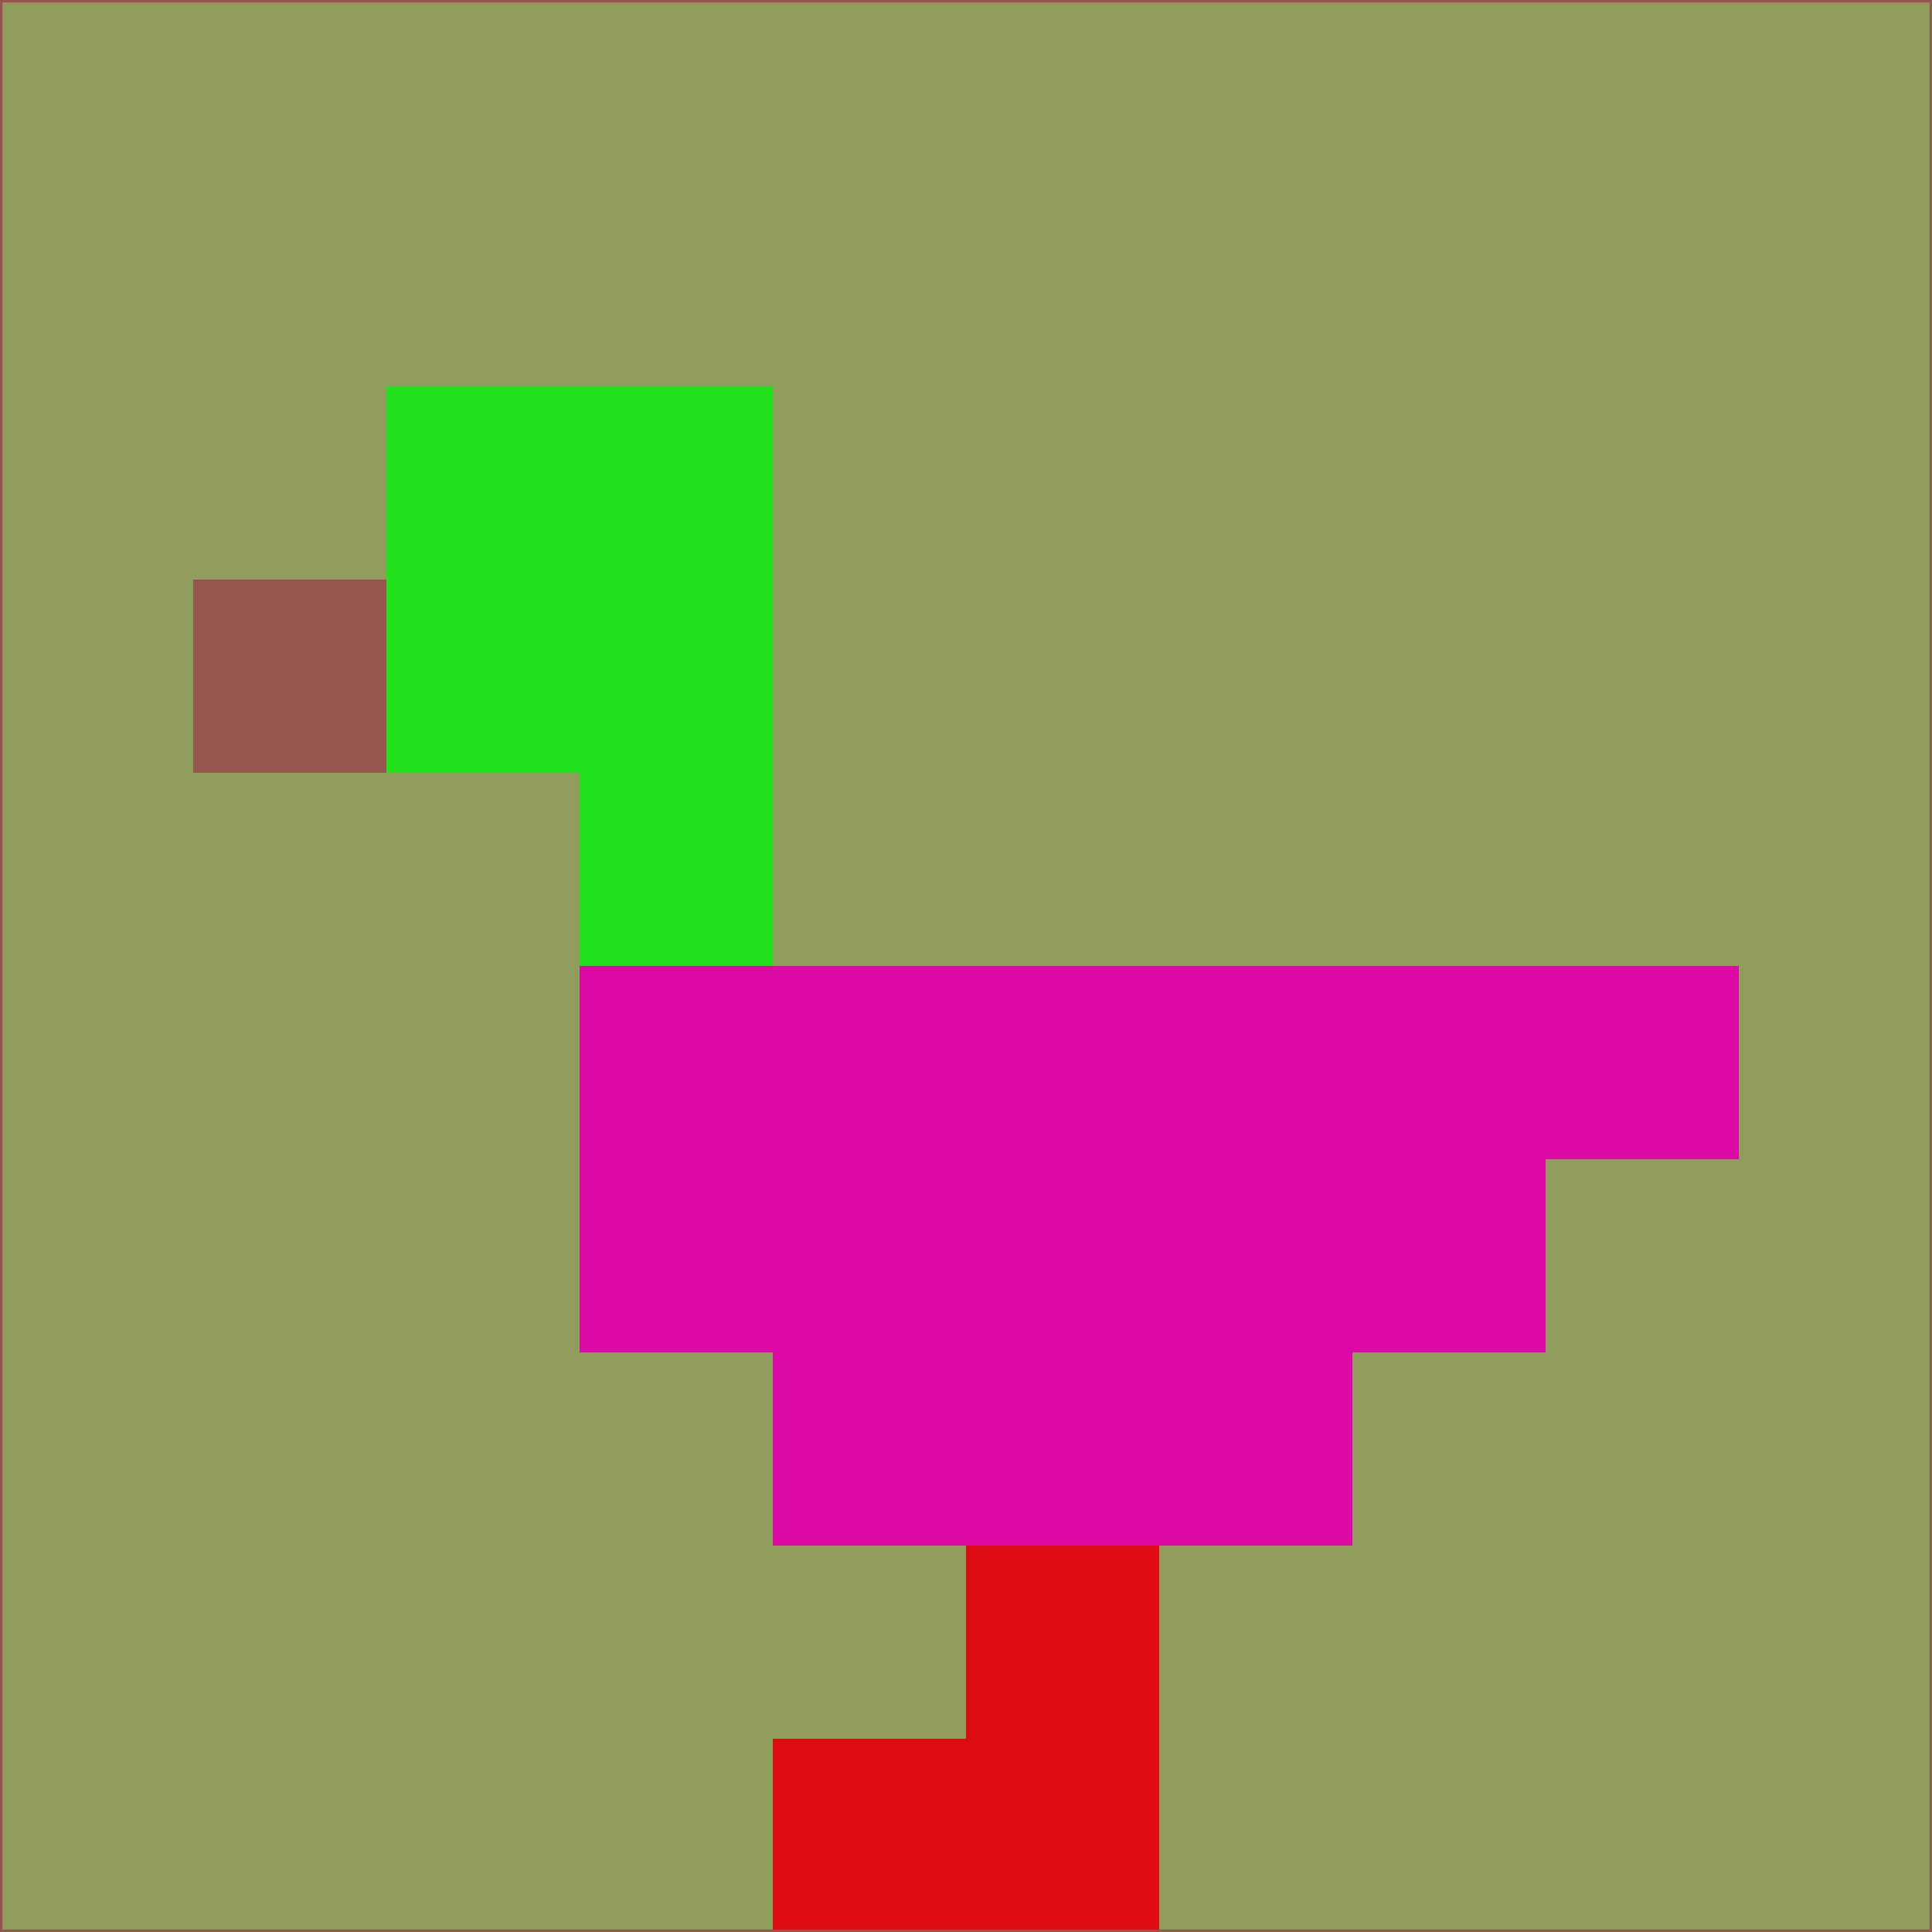 <svg xmlns="http://www.w3.org/2000/svg" version="1.1" width="785" height="785">
  <title>'goose-pfp-694263' by Dmitri Cherniak (Cyberpunk Edition)</title>
  <desc>
    seed=259158
    backgroundColor=#919d5c
    padding=20
    innerPadding=0
    timeout=500
    dimension=1
    border=false
    Save=function(){return n.handleSave()}
    frame=12

    Rendered at 2024-09-15T22:37:00.983Z
    Generated in 1ms
    Modified for Cyberpunk theme with new color scheme
  </desc>
  <defs/>
  <rect width="100%" height="100%" fill="#919d5c"/>
  <g>
    <g id="0-0">
      <rect x="0" y="0" height="785" width="785" fill="#919d5c"/>
      <g>
        <!-- Neon blue -->
        <rect id="0-0-2-2-2-2" x="157" y="157" width="157" height="157" fill="#20e11c"/>
        <rect id="0-0-3-2-1-4" x="235.5" y="157" width="78.5" height="314" fill="#20e11c"/>
        <!-- Electric purple -->
        <rect id="0-0-4-5-5-1" x="314" y="392.5" width="392.5" height="78.5" fill="#dc08a3"/>
        <rect id="0-0-3-5-5-2" x="235.5" y="392.5" width="392.5" height="157" fill="#dc08a3"/>
        <rect id="0-0-4-5-3-3" x="314" y="392.5" width="235.5" height="235.5" fill="#dc08a3"/>
        <!-- Neon pink -->
        <rect id="0-0-1-3-1-1" x="78.5" y="235.5" width="78.5" height="78.5" fill="#955650"/>
        <!-- Cyber yellow -->
        <rect id="0-0-5-8-1-2" x="392.5" y="628" width="78.5" height="157" fill="#dc0c10"/>
        <rect id="0-0-4-9-2-1" x="314" y="706.5" width="157" height="78.5" fill="#dc0c10"/>
      </g>
      <rect x="0" y="0" stroke="#955650" stroke-width="2" height="785" width="785" fill="none"/>
    </g>
  </g>
  <script xmlns=""/>
</svg>
